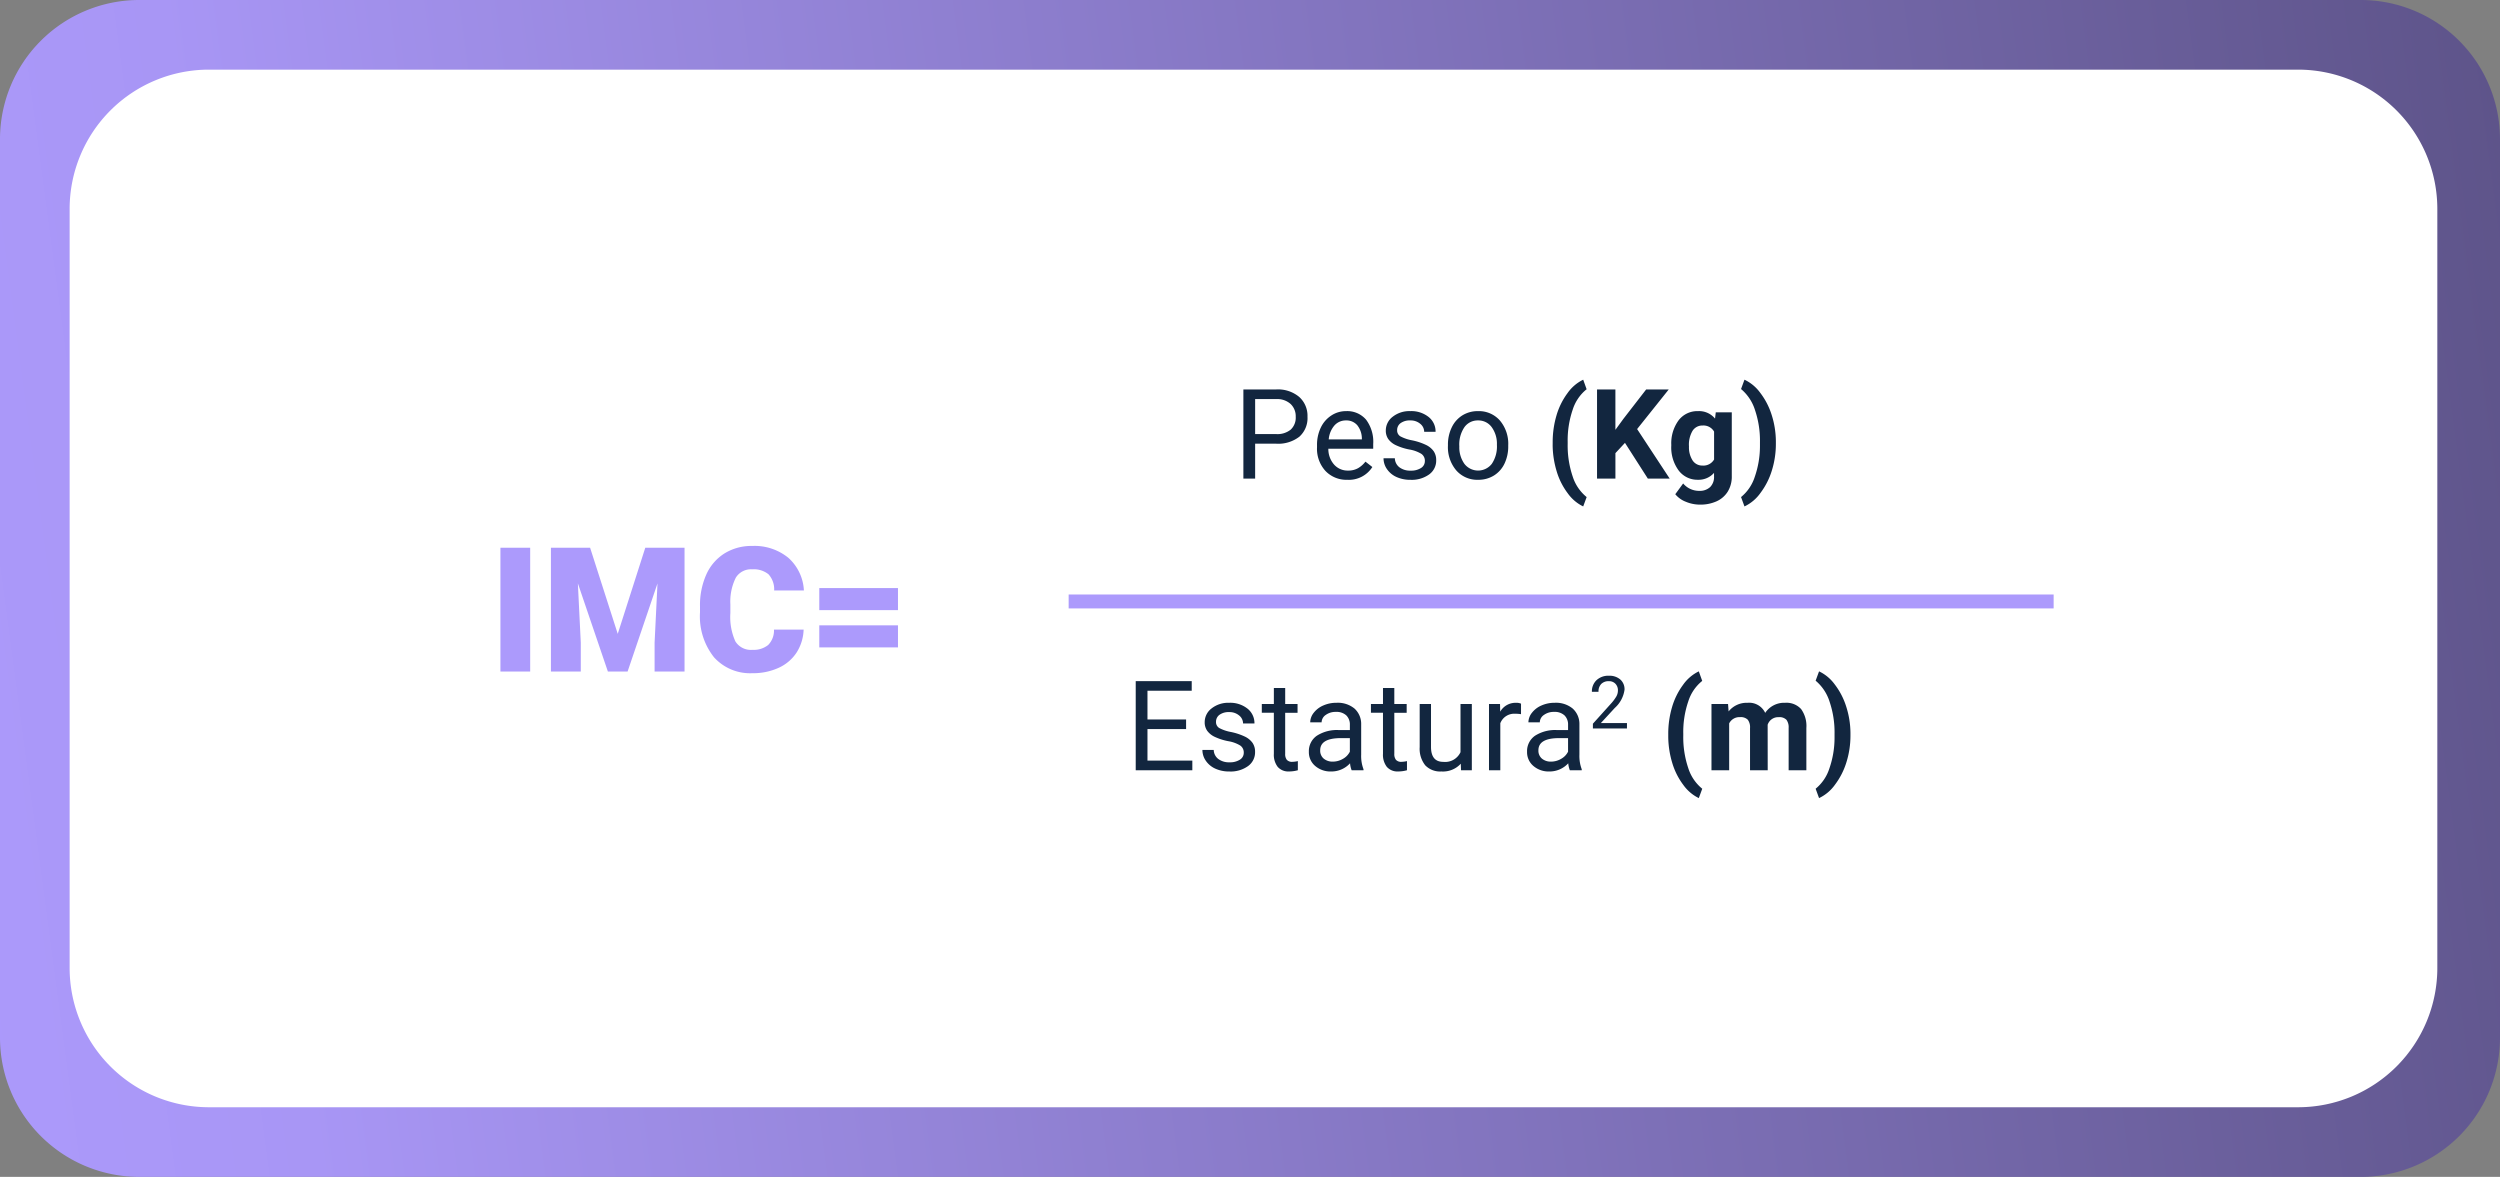<svg xmlns="http://www.w3.org/2000/svg" xmlns:xlink="http://www.w3.org/1999/xlink" width="359" height="169" viewBox="0 0 359 169">
  <rect x="0" y="0" width="359" height="169" fill="#808080" stroke="none"/>
  <defs>
    <linearGradient id="linear-gradient" x1="-0.046" y1="0.573" x2="1.133" y2="0.5" gradientUnits="objectBoundingBox">
      <stop offset="0" stop-color="#ac9afc"/>
      <stop offset="0.126" stop-color="#a896f5"/>
      <stop offset="1" stop-color="#554c7d"/>
    </linearGradient>
  </defs>
  <g id="img-28" transform="translate(11609.051 -2580.549)">
    <g id="Grupo_1102474" data-name="Grupo 1102474">
      <path id="Trazado_885381" data-name="Trazado 885381" d="M20,0H339a20,20,0,0,1,20,20V149a20,20,0,0,1-20,20H20A20,20,0,0,1,0,149V20A20,20,0,0,1,20,0Z" transform="translate(-11609.051 2580.549)" fill="url(#linear-gradient)"/>
      <path id="Trazado_885382" data-name="Trazado 885382" d="M20,0H320a20,20,0,0,1,20,20V129a20,20,0,0,1-20,20H20A20,20,0,0,1,0,129V20A20,20,0,0,1,20,0Z" transform="translate(-11599.051 2590.549)" fill="#fff"/>
      <g id="Grupo_1101573" data-name="Grupo 1101573" transform="translate(-11545.051 2632.273)">
        <path id="Trazado_885383" data-name="Trazado 885383" d="M3.173,11.99V17H1.485V4.2h4.72A4.742,4.742,0,0,1,9.5,5.275a3.635,3.635,0,0,1,1.191,2.839,3.587,3.587,0,0,1-1.165,2.87A4.954,4.954,0,0,1,6.188,11.99Zm0-1.38H6.205a3.032,3.032,0,0,0,2.074-.638A2.334,2.334,0,0,0,9,8.127,2.411,2.411,0,0,0,8.279,6.3,2.84,2.84,0,0,0,6.3,5.583H3.173Zm13.245,6.565a4.155,4.155,0,0,1-3.146-1.27,4.714,4.714,0,0,1-1.213-3.4v-.3A5.707,5.707,0,0,1,12.6,9.683a4.217,4.217,0,0,1,1.512-1.74,3.8,3.8,0,0,1,2.1-.628A3.562,3.562,0,0,1,19.1,8.536a5.289,5.289,0,0,1,1.028,3.5v.677H13.685a3.38,3.38,0,0,0,.822,2.272,2.583,2.583,0,0,0,2,.866,2.832,2.832,0,0,0,1.459-.352,3.666,3.666,0,0,0,1.046-.932l.993.773A3.993,3.993,0,0,1,16.418,17.176Zm-.2-8.525a2.169,2.169,0,0,0-1.652.716,3.482,3.482,0,0,0-.826,2.008H18.5v-.123a3.1,3.1,0,0,0-.668-1.92A2.042,2.042,0,0,0,16.216,8.65Zm11.329,5.827a1.2,1.2,0,0,0-.5-1.024,4.78,4.78,0,0,0-1.731-.628,8.186,8.186,0,0,1-1.96-.633,2.788,2.788,0,0,1-1.072-.879,2.1,2.1,0,0,1-.347-1.213,2.467,2.467,0,0,1,.989-1.978,3.861,3.861,0,0,1,2.527-.809,3.974,3.974,0,0,1,2.624.835,2.652,2.652,0,0,1,1.006,2.136H27.448a1.468,1.468,0,0,0-.567-1.151,2.124,2.124,0,0,0-1.428-.483,2.223,2.223,0,0,0-1.389.387,1.217,1.217,0,0,0-.5,1.011.986.986,0,0,0,.466.888,5.731,5.731,0,0,0,1.683.571,8.77,8.77,0,0,1,1.973.65,2.878,2.878,0,0,1,1.121.91,2.237,2.237,0,0,1,.365,1.3,2.434,2.434,0,0,1-1.02,2.043,4.277,4.277,0,0,1-2.646.769,4.789,4.789,0,0,1-2.021-.4,3.288,3.288,0,0,1-1.375-1.129,2.722,2.722,0,0,1-.5-1.569h1.626a1.683,1.683,0,0,0,.655,1.3,2.54,2.54,0,0,0,1.613.479,2.622,2.622,0,0,0,1.481-.374A1.148,1.148,0,0,0,27.545,14.478Zm3.313-2.32a5.617,5.617,0,0,1,.549-2.514,4.1,4.1,0,0,1,1.529-1.723,4.163,4.163,0,0,1,2.237-.606,4.01,4.01,0,0,1,3.142,1.345,5.174,5.174,0,0,1,1.2,3.577v.114a5.666,5.666,0,0,1-.532,2.492,4.038,4.038,0,0,1-1.521,1.718,4.211,4.211,0,0,1-2.272.615,4,4,0,0,1-3.133-1.345,5.147,5.147,0,0,1-1.2-3.56Zm1.635.193a4.068,4.068,0,0,0,.734,2.54,2.487,2.487,0,0,0,3.933-.013,4.449,4.449,0,0,0,.729-2.72,4.061,4.061,0,0,0-.743-2.536,2.361,2.361,0,0,0-1.973-.971,2.335,2.335,0,0,0-1.942.958A4.416,4.416,0,0,0,32.493,12.351ZM45.9,11.8a13.488,13.488,0,0,1,.536-3.832,10.112,10.112,0,0,1,1.582-3.221A5.907,5.907,0,0,1,50.282,2.8l.492,1.371a6.118,6.118,0,0,0-2,2.936,13.592,13.592,0,0,0-.721,4.641v.272a13.852,13.852,0,0,0,.712,4.658,6.237,6.237,0,0,0,2.013,2.979L50.282,21A5.91,5.91,0,0,1,48.054,19.1a9.943,9.943,0,0,1-1.578-3.133,13.408,13.408,0,0,1-.58-3.709Zm10.38.07-1.371,1.477V17H52.269V4.2h2.637V10l1.16-1.591L59.326,4.2h3.243L58.025,9.89,62.7,17H59.563Zm6.653.308A5.573,5.573,0,0,1,63.971,8.65a3.375,3.375,0,0,1,2.808-1.336,2.96,2.96,0,0,1,2.435,1.072l.105-.9h2.3v9.193a4.064,4.064,0,0,1-.567,2.171,3.641,3.641,0,0,1-1.6,1.406,5.608,5.608,0,0,1-2.408.483,5.215,5.215,0,0,1-2.039-.417,3.619,3.619,0,0,1-1.5-1.077L64.635,17.7a2.975,2.975,0,0,0,2.3,1.063,2.178,2.178,0,0,0,1.573-.541,2.027,2.027,0,0,0,.563-1.534v-.51a2.938,2.938,0,0,1-2.312.993,3.366,3.366,0,0,1-2.773-1.34A5.572,5.572,0,0,1,62.93,12.28Zm2.54.189a3.47,3.47,0,0,0,.519,2.029,1.65,1.65,0,0,0,1.424.735,1.764,1.764,0,0,0,1.661-.871V10.251A1.76,1.76,0,0,0,67.43,9.38a1.66,1.66,0,0,0-1.437.748A3.911,3.911,0,0,0,65.47,12.364ZM77.95,12a12.8,12.8,0,0,1-.571,3.823,10.378,10.378,0,0,1-1.644,3.243A5.921,5.921,0,0,1,73.441,21l-.492-1.345a6.18,6.18,0,0,0,1.969-2.9,13.431,13.431,0,0,0,.747-4.509v-.466a13.735,13.735,0,0,0-.716-4.632,6.442,6.442,0,0,0-2-3.006L73.441,2.8A5.923,5.923,0,0,1,75.7,4.678a10.244,10.244,0,0,1,1.644,3.173A12.708,12.708,0,0,1,77.95,11.6Z" transform="translate(113.065)" fill="#12263f"/>
        <path id="Trazado_885384" data-name="Trazado 885384" d="M8.719,11.085H3.173V15.62H9.615V17H1.485V4.2H9.527v1.38H3.173V9.705H8.719ZM17,14.478a1.2,1.2,0,0,0-.5-1.024,4.78,4.78,0,0,0-1.731-.628,8.186,8.186,0,0,1-1.96-.633,2.788,2.788,0,0,1-1.072-.879,2.1,2.1,0,0,1-.347-1.213,2.467,2.467,0,0,1,.989-1.978,3.861,3.861,0,0,1,2.527-.809,3.974,3.974,0,0,1,2.624.835,2.652,2.652,0,0,1,1.006,2.136H16.9a1.468,1.468,0,0,0-.567-1.151,2.124,2.124,0,0,0-1.428-.483,2.223,2.223,0,0,0-1.389.387,1.217,1.217,0,0,0-.5,1.011.986.986,0,0,0,.466.888,5.731,5.731,0,0,0,1.683.571,8.77,8.77,0,0,1,1.973.65,2.878,2.878,0,0,1,1.121.91,2.237,2.237,0,0,1,.365,1.3,2.434,2.434,0,0,1-1.02,2.043,4.277,4.277,0,0,1-2.646.769,4.789,4.789,0,0,1-2.021-.4,3.288,3.288,0,0,1-1.375-1.129,2.722,2.722,0,0,1-.5-1.569h1.626a1.683,1.683,0,0,0,.655,1.3,2.54,2.54,0,0,0,1.613.479,2.622,2.622,0,0,0,1.481-.374A1.148,1.148,0,0,0,17,14.478Zm5.95-9.29v2.3h1.775V8.747H22.948v5.9a1.32,1.32,0,0,0,.237.858,1,1,0,0,0,.809.286,3.937,3.937,0,0,0,.773-.105V17a4.742,4.742,0,0,1-1.248.175,2.025,2.025,0,0,1-1.644-.659,2.832,2.832,0,0,1-.554-1.872v-5.9H19.591V7.49h1.731v-2.3ZM32.493,17a3.416,3.416,0,0,1-.229-1,3.628,3.628,0,0,1-2.707,1.178,3.357,3.357,0,0,1-2.307-.8,2.573,2.573,0,0,1-.9-2.017,2.688,2.688,0,0,1,1.129-2.307,5.325,5.325,0,0,1,3.177-.822h1.582v-.747a1.826,1.826,0,0,0-.51-1.358,2.049,2.049,0,0,0-1.5-.505,2.371,2.371,0,0,0-1.459.439,1.3,1.3,0,0,0-.589,1.063H26.543a2.244,2.244,0,0,1,.505-1.375A3.449,3.449,0,0,1,28.419,7.7a4.613,4.613,0,0,1,1.9-.387,3.759,3.759,0,0,1,2.575.822,2.964,2.964,0,0,1,.967,2.263v4.377a5.351,5.351,0,0,0,.334,2.083V17Zm-2.7-1.239a2.858,2.858,0,0,0,1.45-.4,2.392,2.392,0,0,0,.993-1.028V12.386H30.964q-2.988,0-2.988,1.749a1.48,1.48,0,0,0,.51,1.2A1.959,1.959,0,0,0,29.795,15.761ZM38.619,5.188v2.3h1.775V8.747H38.619v5.9a1.32,1.32,0,0,0,.237.858,1,1,0,0,0,.809.286,3.937,3.937,0,0,0,.773-.105V17a4.742,4.742,0,0,1-1.248.175,2.025,2.025,0,0,1-1.644-.659,2.832,2.832,0,0,1-.554-1.872v-5.9H35.262V7.49h1.731v-2.3ZM48.164,16.06a3.454,3.454,0,0,1-2.786,1.116,2.956,2.956,0,0,1-2.316-.883,3.823,3.823,0,0,1-.8-2.615V7.49h1.626v6.144q0,2.162,1.758,2.162a2.434,2.434,0,0,0,2.479-1.389V7.49h1.626V17H48.2Zm8.648-7.11a4.873,4.873,0,0,0-.8-.062,2.143,2.143,0,0,0-2.171,1.362V17H52.216V7.49H53.8l.026,1.1a2.532,2.532,0,0,1,2.268-1.274,1.661,1.661,0,0,1,.721.123ZM63.826,17a3.416,3.416,0,0,1-.229-1,3.628,3.628,0,0,1-2.707,1.178,3.357,3.357,0,0,1-2.307-.8,2.573,2.573,0,0,1-.9-2.017,2.688,2.688,0,0,1,1.129-2.307,5.325,5.325,0,0,1,3.177-.822h1.582v-.747a1.826,1.826,0,0,0-.51-1.358,2.049,2.049,0,0,0-1.5-.505,2.371,2.371,0,0,0-1.459.439,1.3,1.3,0,0,0-.589,1.063H57.876a2.244,2.244,0,0,1,.505-1.375A3.449,3.449,0,0,1,59.752,7.7a4.613,4.613,0,0,1,1.9-.387,3.759,3.759,0,0,1,2.575.822A2.964,2.964,0,0,1,65.2,10.4v4.377a5.351,5.351,0,0,0,.334,2.083V17Zm-2.7-1.239a2.858,2.858,0,0,0,1.45-.4,2.392,2.392,0,0,0,.993-1.028V12.386H62.3q-2.988,0-2.988,1.749a1.48,1.48,0,0,0,.51,1.2A1.959,1.959,0,0,0,61.128,15.761ZM72.027,11H67.136v-.682L69.72,7.447a6.139,6.139,0,0,0,.792-1.059,1.767,1.767,0,0,0,.218-.843,1.339,1.339,0,0,0-.354-.959,1.237,1.237,0,0,0-.943-.374,1.465,1.465,0,0,0-1.1.4,1.537,1.537,0,0,0-.392,1.12h-.948a2.2,2.2,0,0,1,.664-1.666,2.461,2.461,0,0,1,1.776-.636,2.365,2.365,0,0,1,1.646.546,1.862,1.862,0,0,1,.6,1.453,4.27,4.27,0,0,1-1.4,2.625l-2,2.169h3.748Zm5.93.8a13.488,13.488,0,0,1,.536-3.832,10.112,10.112,0,0,1,1.582-3.221A5.907,5.907,0,0,1,82.343,2.8l.492,1.371a6.118,6.118,0,0,0-2,2.936,13.592,13.592,0,0,0-.721,4.641v.272a13.852,13.852,0,0,0,.712,4.658,6.237,6.237,0,0,0,2.013,2.979L82.343,21A5.91,5.91,0,0,1,80.115,19.1a9.943,9.943,0,0,1-1.578-3.133,13.408,13.408,0,0,1-.58-3.709ZM86.544,7.49l.079,1.063a3.342,3.342,0,0,1,2.733-1.239,2.536,2.536,0,0,1,2.522,1.45,3.265,3.265,0,0,1,2.856-1.45,2.836,2.836,0,0,1,2.3.9,4.141,4.141,0,0,1,.756,2.711V17H95.245V10.936a1.811,1.811,0,0,0-.316-1.182,1.4,1.4,0,0,0-1.116-.374,1.585,1.585,0,0,0-1.582,1.09L92.239,17H89.7V10.944a1.789,1.789,0,0,0-.325-1.2,1.416,1.416,0,0,0-1.107-.369,1.646,1.646,0,0,0-1.564.9V17h-2.54V7.49ZM104.122,12a12.8,12.8,0,0,1-.571,3.823,10.378,10.378,0,0,1-1.644,3.243A5.921,5.921,0,0,1,99.613,21l-.492-1.345a6.18,6.18,0,0,0,1.969-2.9,13.431,13.431,0,0,0,.747-4.509v-.466a13.735,13.735,0,0,0-.716-4.632,6.442,6.442,0,0,0-2-3.006L99.613,2.8a5.923,5.923,0,0,1,2.254,1.881,10.244,10.244,0,0,1,1.644,3.173,12.708,12.708,0,0,1,.611,3.753Z" transform="translate(97.604 41.883)" fill="#12263f"/>
        <path id="Trazado_885385" data-name="Trazado 885385" d="M12.134,24H7.861V6.227h4.272ZM20.74,6.227l3.967,12.366L28.662,6.227H34.3V24H30V19.85l.415-8.5L26.123,24H23.291L18.982,11.341,19.4,19.85V24H15.112V6.227ZM51.4,17.982a6.491,6.491,0,0,1-1,3.278,6.041,6.041,0,0,1-2.57,2.2,8.746,8.746,0,0,1-3.778.781,6.979,6.979,0,0,1-5.518-2.283,9.425,9.425,0,0,1-2.014-6.445v-.879a10.758,10.758,0,0,1,.909-4.572,6.891,6.891,0,0,1,2.618-3.027A7.306,7.306,0,0,1,44.006,5.97a7.661,7.661,0,0,1,5.2,1.7,6.728,6.728,0,0,1,2.234,4.694H47.168a3.183,3.183,0,0,0-.818-2.332,3.364,3.364,0,0,0-2.344-.708,2.559,2.559,0,0,0-2.344,1.2,7.689,7.689,0,0,0-.781,3.821V15.6a8.508,8.508,0,0,0,.714,4.065,2.613,2.613,0,0,0,2.46,1.221,3.29,3.29,0,0,0,2.258-.7,2.953,2.953,0,0,0,.83-2.209Zm13.55-2.8H53.65V12.013h11.3Zm0,5.359H53.65V17.372h11.3Z" transform="translate(0 20.706)" fill="#ac9afc"/>
        <path id="Trazado_879554" data-name="Trazado 879554" d="M-7752.5-2251.168h141.444" transform="translate(7841.959 2285.813)" fill="none" stroke="#ac9afc" stroke-width="2"/>
      </g>
    </g>
  </g>
</svg>
